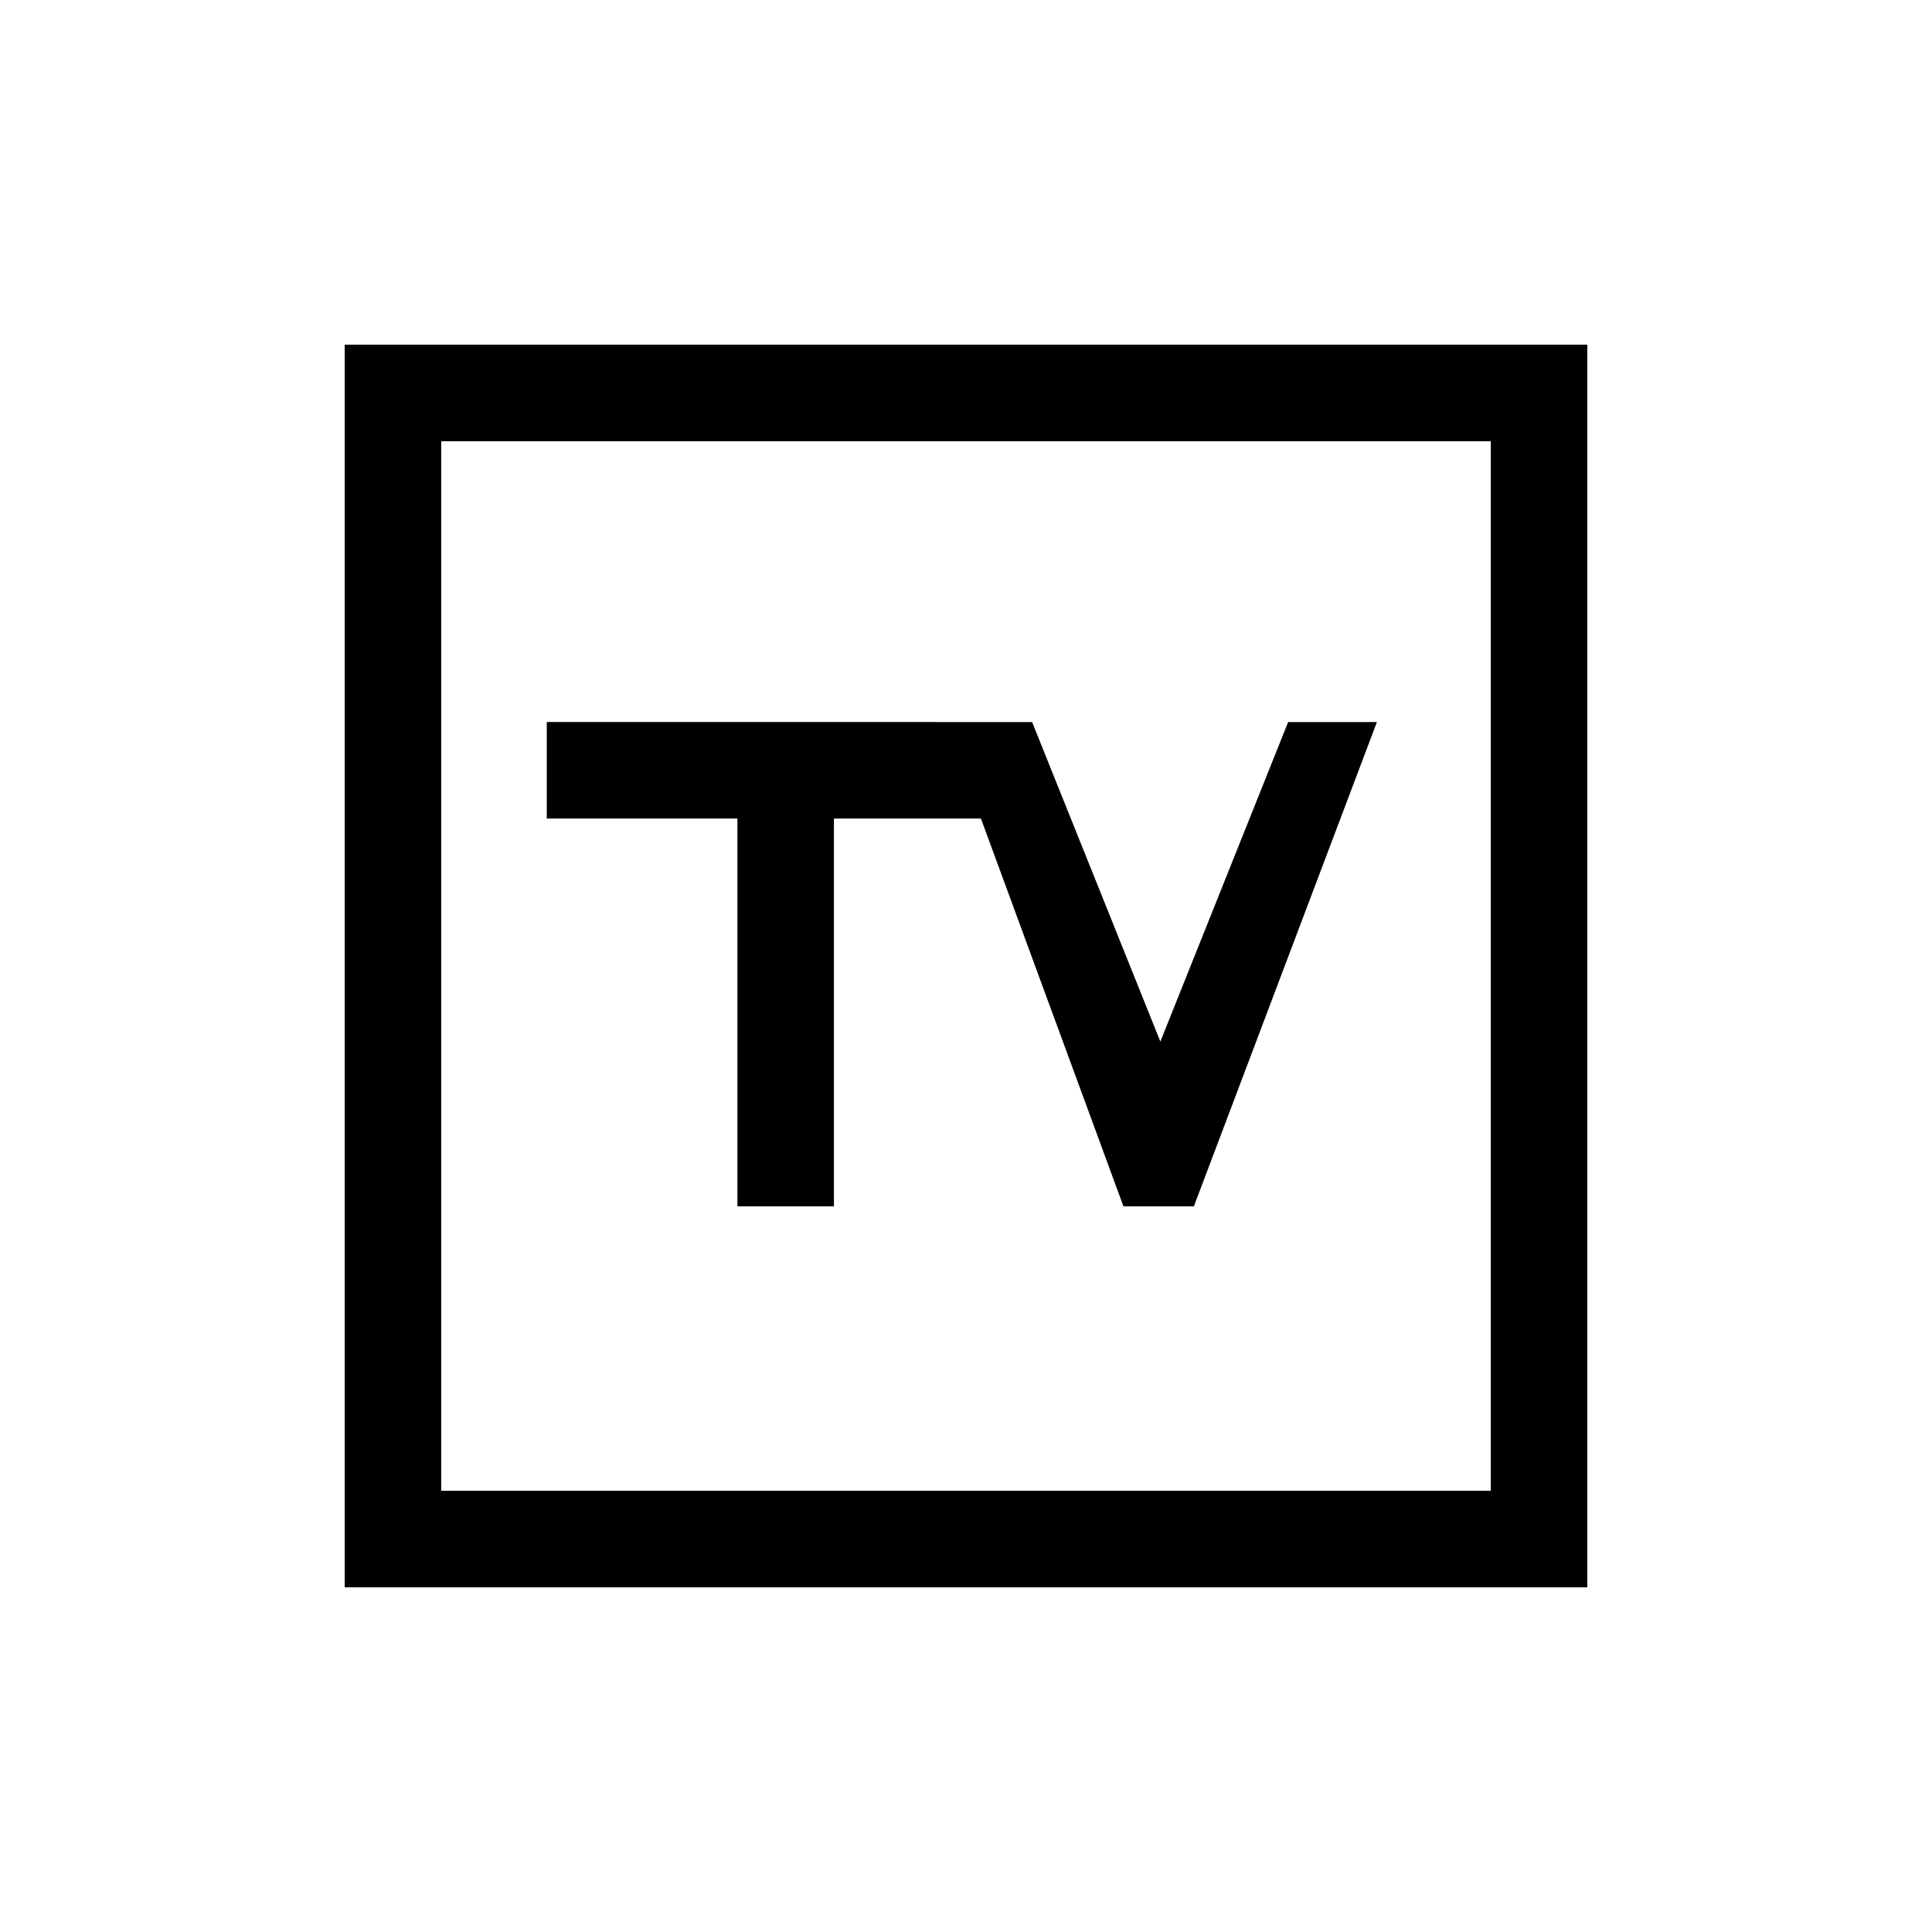 <svg xmlns="http://www.w3.org/2000/svg" height="20" viewBox="0 -960 960 960" width="20"><path d="M171.27-171.27v-617.46h617.46v617.46H171.27Zm47.96-47.96h521.54v-521.54H219.23v521.54Zm0 0v-521.54 521.54Zm147.19-141.35h47.96v-192.69h73.04l70.82 192.69h34.99l90.96-240.65h-44.11l-63.5 158.77-63.73-158.77H271.69v47.96h94.73v192.69Z"/></svg>
